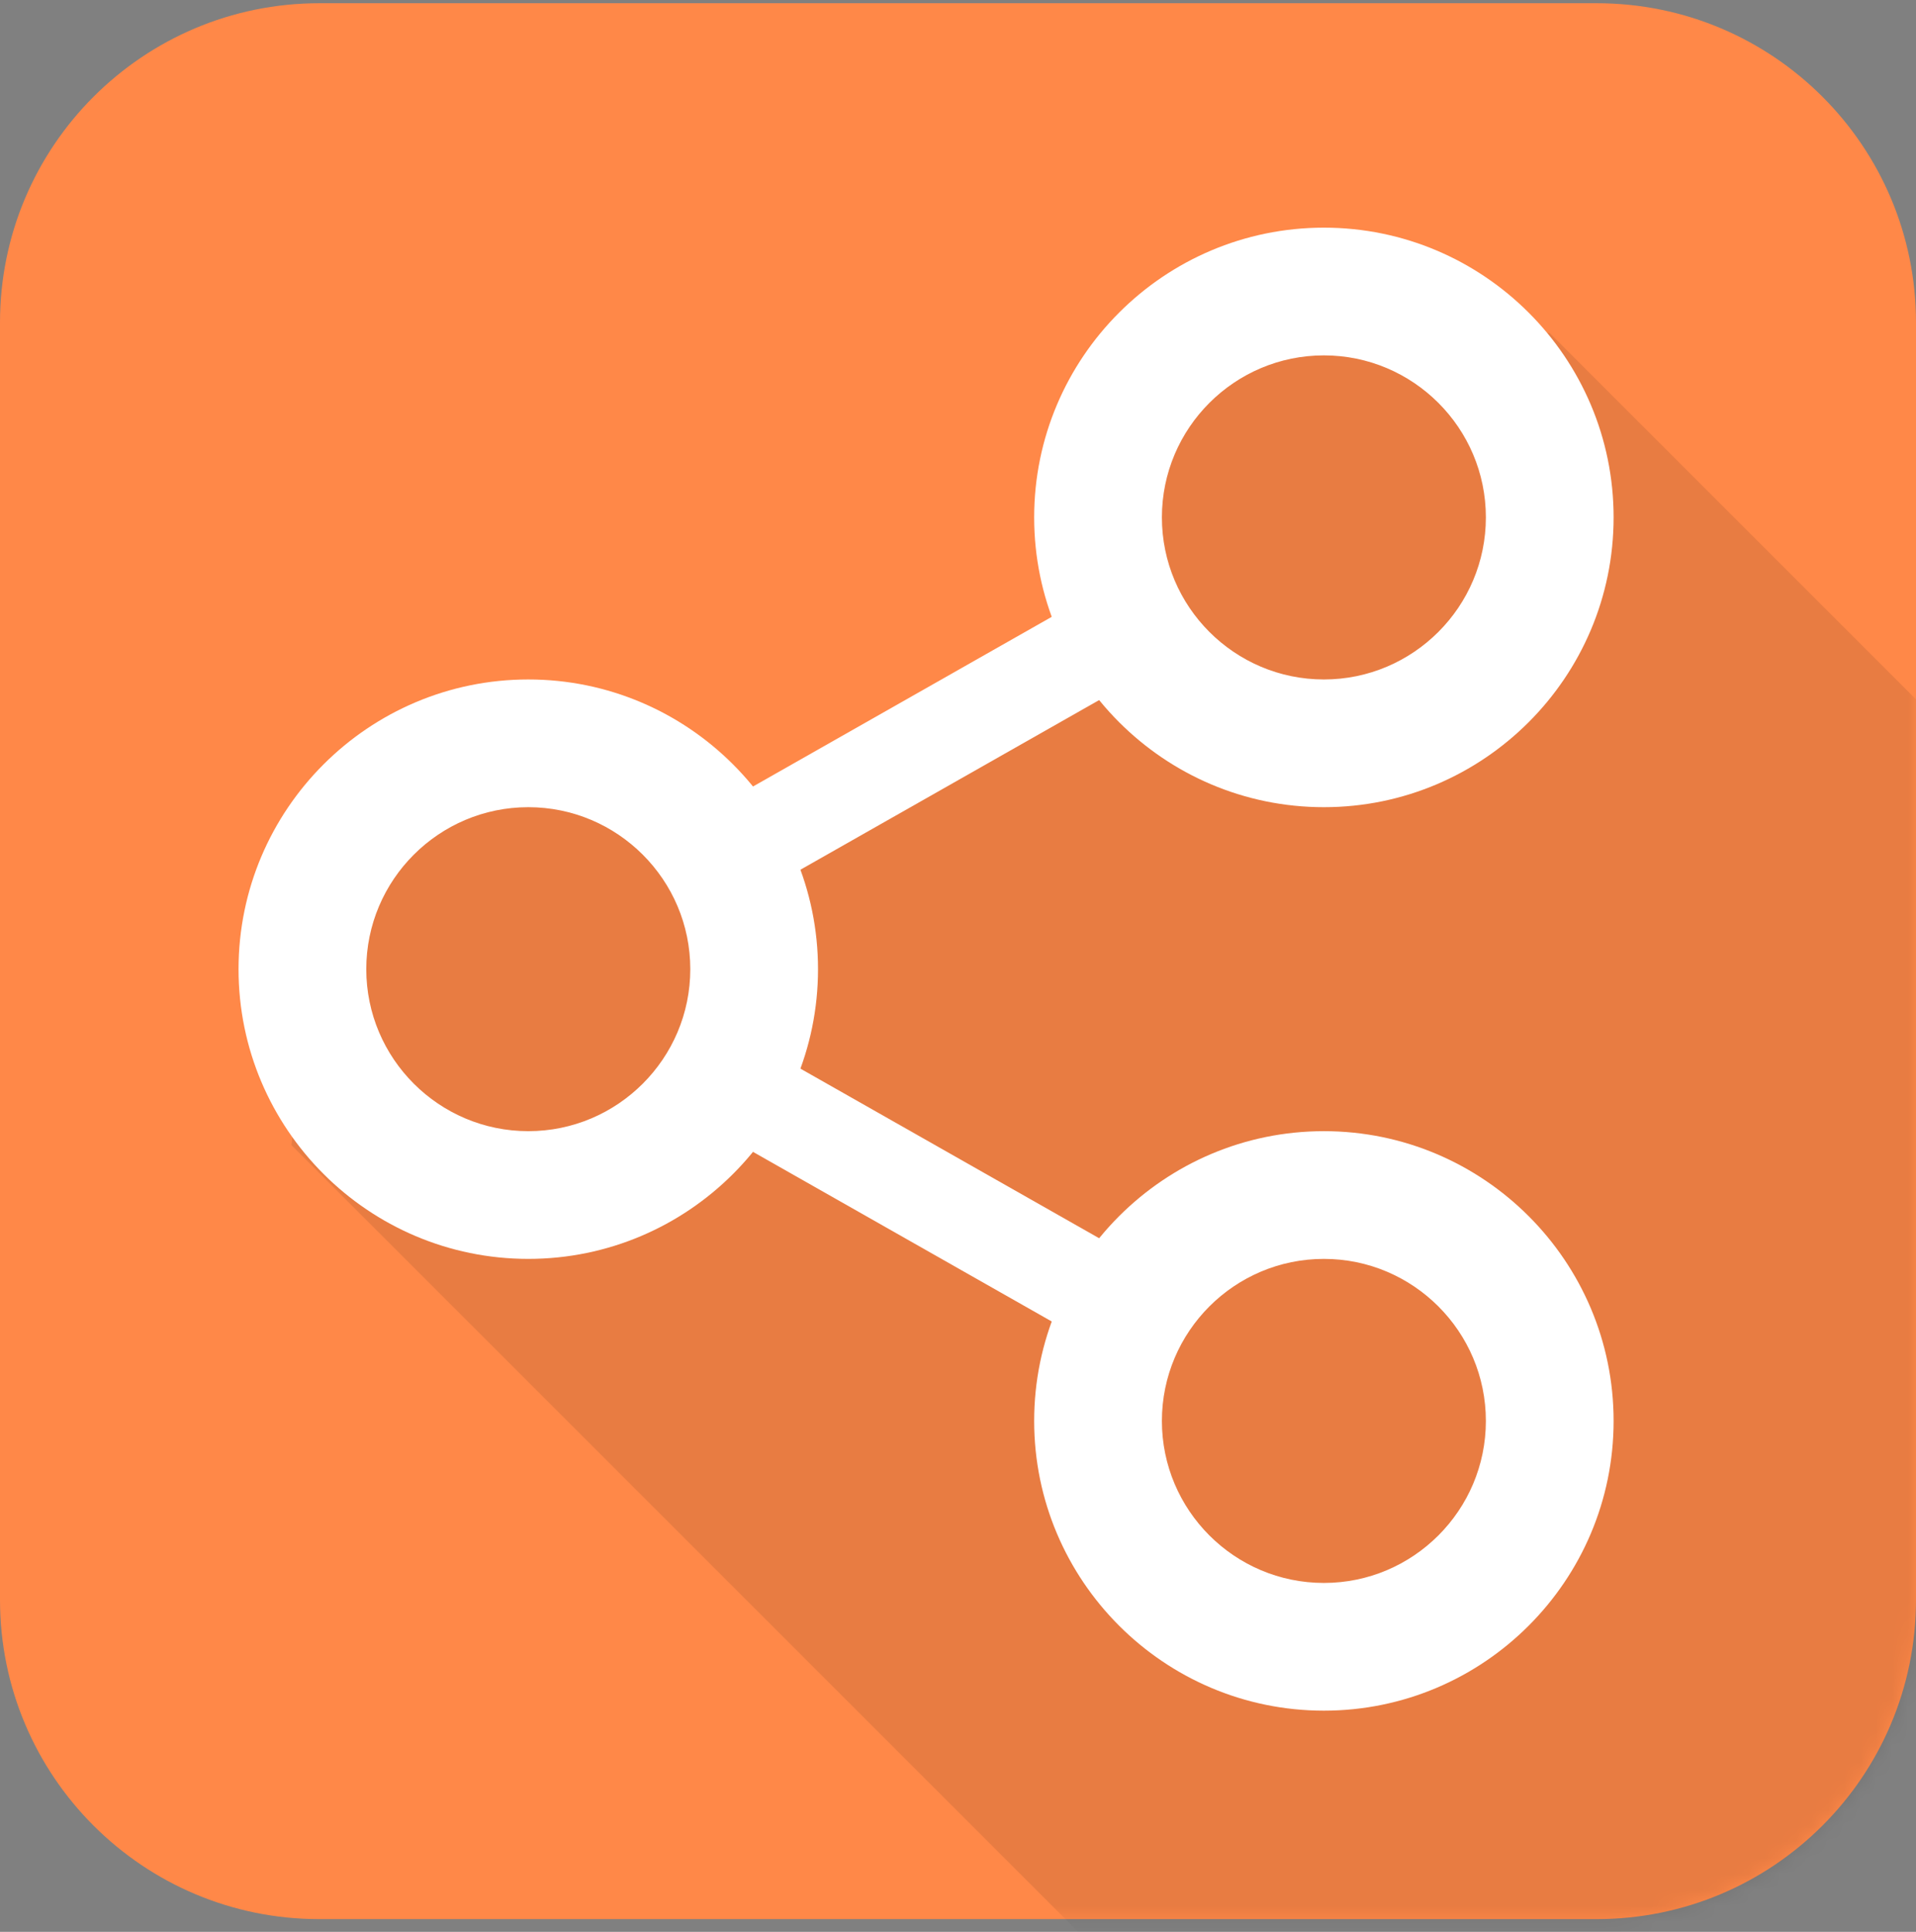 <?xml version="1.0" encoding="UTF-8"?>
<svg width="120px" height="121px" viewBox="0 0 120 121" version="1.1" xmlns="http://www.w3.org/2000/svg" xmlns:xlink="http://www.w3.org/1999/xlink">
    <rect x="0" y="0" width="120" height="121" fill="#808080" stroke="none"/>
    <!-- Generator: Sketch 45.2 (43514) - http://www.bohemiancoding.com/sketch -->
    <title>icon-sol</title>
    <desc>Created with Sketch.</desc>
    <defs>
        <path d="M100,120.348 L20,120.348 C8.955,120.348 -0,111.394 -0,100.348 L-0,20.348 C-0,9.302 8.955,0.348 20,0.348 L100,0.348 C111.046,0.348 120,9.302 120,20.348 L120,100.348 C120,111.394 111.046,120.348 100,120.348" id="path-1"></path>
    </defs>
    <g id="Page-1" stroke="none" stroke-width="1" fill="none" fill-rule="evenodd">
        <g transform="translate(0, -3)" id="icon-sol">
            <g transform="translate(0, 2.854)">
                <g id="Fill-22">
                    <mask id="mask-2" fill="white">
                        <use xlink:href="#path-1"></use>
                    </mask>
                    <use id="Mask" fill="#FF8848" xlink:href="#path-1"></use>
                    <polygon fill-opacity="0.09" fill="#000000" mask="url(#mask-2)" points="152.042 75.991 95.04 148.657 18.25 71.867 20.939 50.703 36.73 48.481 46.87 53.472 69.597 38.645 74.531 19.505 97.055 21.005"></polygon>
                </g>
                <path d="M33.088,50.703 C27.492,50.703 22.94,55.255 22.94,60.849 C22.94,66.444 27.492,70.995 33.088,70.995 C38.682,70.995 43.233,66.444 43.233,60.849 C43.233,55.255 38.682,50.703 33.088,50.703 M33.088,78.995 C23.081,78.995 14.94,70.855 14.94,60.849 C14.94,50.844 23.081,42.703 33.088,42.703 C43.093,42.703 51.233,50.844 51.233,60.849 C51.233,70.855 43.093,78.995 33.088,78.995" id="Fill-32" fill="#FFFFFF"></path>
                <path d="M82.916,22.405 C77.321,22.405 72.77,26.956 72.77,32.551 C72.77,38.149 77.321,42.703 82.916,42.703 C88.51,42.703 93.061,38.149 93.061,32.551 C93.061,26.956 88.51,22.405 82.916,22.405 M82.916,50.703 C72.91,50.703 64.77,42.56 64.77,32.551 C64.77,22.545 72.91,14.405 82.916,14.405 C92.921,14.405 101.061,22.545 101.061,32.551 C101.061,42.56 92.921,50.703 82.916,50.703" id="Fill-34" fill="#FFFFFF"></path>
                <path d="M82.916,78.995 C77.321,78.995 72.77,83.548 72.77,89.145 C72.77,94.74 77.321,99.291 82.916,99.291 C88.51,99.291 93.061,94.74 93.061,89.145 C93.061,83.548 88.51,78.995 82.916,78.995 M82.916,107.291 C72.91,107.291 64.77,99.151 64.77,89.145 C64.77,79.137 72.91,70.995 82.916,70.995 C92.921,70.995 101.061,79.137 101.061,89.145 C101.061,99.151 92.921,107.291 82.916,107.291" id="Fill-36" fill="#FFFFFF"></path>
                <path d="M45.391,56.864 C44.346,56.864 43.332,56.319 42.78,55.346 C41.961,53.906 42.466,52.074 43.907,51.255 L69.133,36.928 C70.575,36.109 72.405,36.614 73.223,38.056 C74.041,39.495 73.537,41.328 72.096,42.145 L46.87,56.472 C46.402,56.739 45.893,56.864 45.391,56.864" id="Fill-38" fill="#FFFFFF"></path>
                <path d="M70.612,85.159 C70.11,85.159 69.601,85.033 69.133,84.767 L43.904,70.443 C42.464,69.624 41.959,67.793 42.777,66.352 C43.594,64.913 45.426,64.407 46.867,65.225 L72.096,79.55 C73.537,80.368 74.042,82.199 73.223,83.64 C72.672,84.613 71.657,85.159 70.612,85.159" id="Fill-40" fill="#FFFFFF"></path>
            </g>
        </g>
    </g>
</svg>